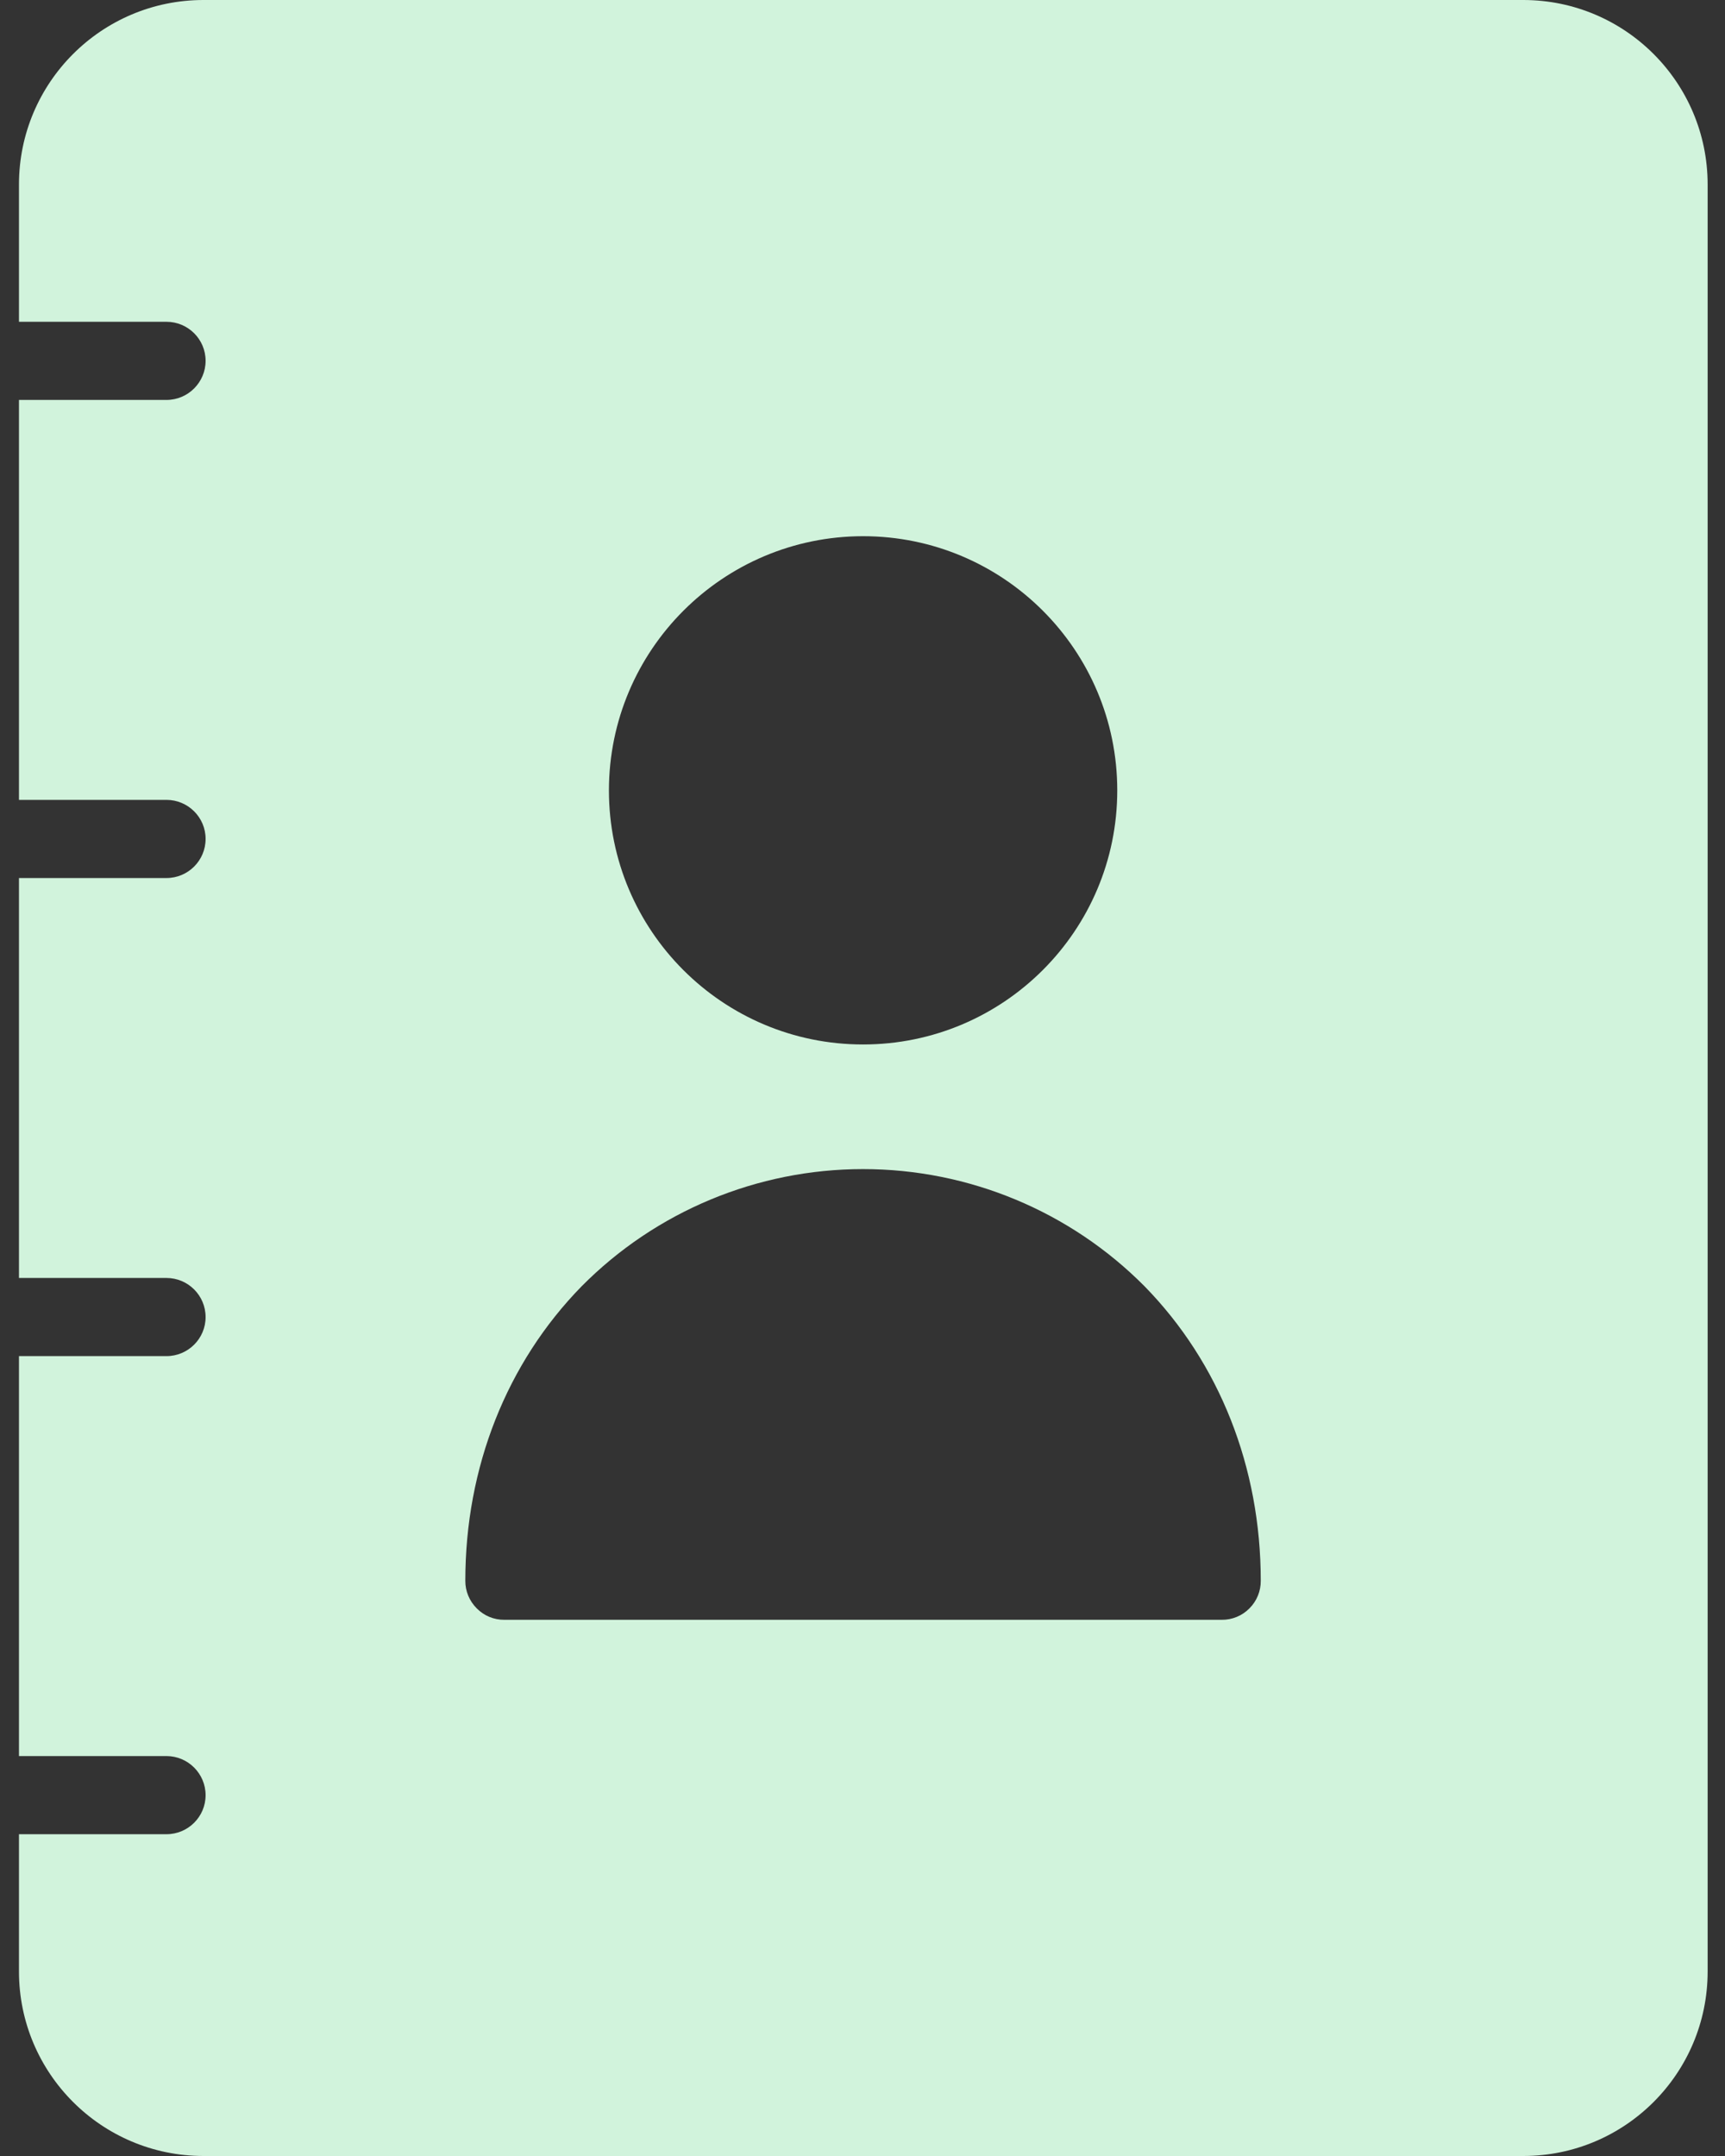 <svg width="16" height="20" viewBox="0 0 16 20" fill="none" xmlns="http://www.w3.org/2000/svg">
<rect x="0" y="0" width="16" height="20" fill="#333333" stroke="none"/>
<path d="M14.13 0H1.886C0.942 0.001 0.177 0.766 0.176 1.71V2.985H1.544C1.744 2.985 1.907 3.147 1.907 3.347C1.907 3.547 1.744 3.71 1.544 3.71H0.176V7.42H1.544C1.744 7.42 1.907 7.582 1.907 7.782C1.907 7.983 1.744 8.145 1.544 8.145H0.176V11.855H1.544C1.744 11.855 1.907 12.017 1.907 12.218C1.907 12.418 1.744 12.58 1.544 12.58H0.176V16.29H1.544C1.744 16.29 1.907 16.453 1.907 16.653C1.907 16.853 1.744 17.015 1.544 17.015H0.176V18.29C0.177 19.234 0.942 19.999 1.886 20H14.13C15.074 19.999 15.838 19.234 15.839 18.29V1.71C15.838 0.766 15.074 0.001 14.13 0ZM8.005 4.974C9.307 4.974 10.363 6.03 10.363 7.332C10.363 8.634 9.307 9.689 8.005 9.689C6.703 9.689 5.648 8.634 5.648 7.332C5.649 6.03 6.704 4.975 8.005 4.974ZM11.332 15.026H4.679C4.582 15.027 4.49 14.989 4.422 14.92C4.354 14.852 4.315 14.76 4.316 14.663C4.316 13.611 4.7 12.643 5.394 11.933C6.084 11.236 7.025 10.845 8.005 10.845C8.986 10.845 9.926 11.236 10.617 11.933C11.311 12.643 11.694 13.611 11.694 14.663C11.695 14.76 11.657 14.852 11.589 14.92C11.521 14.989 11.428 15.027 11.332 15.026Z" fill="#D1F3DC"/>
</svg>
